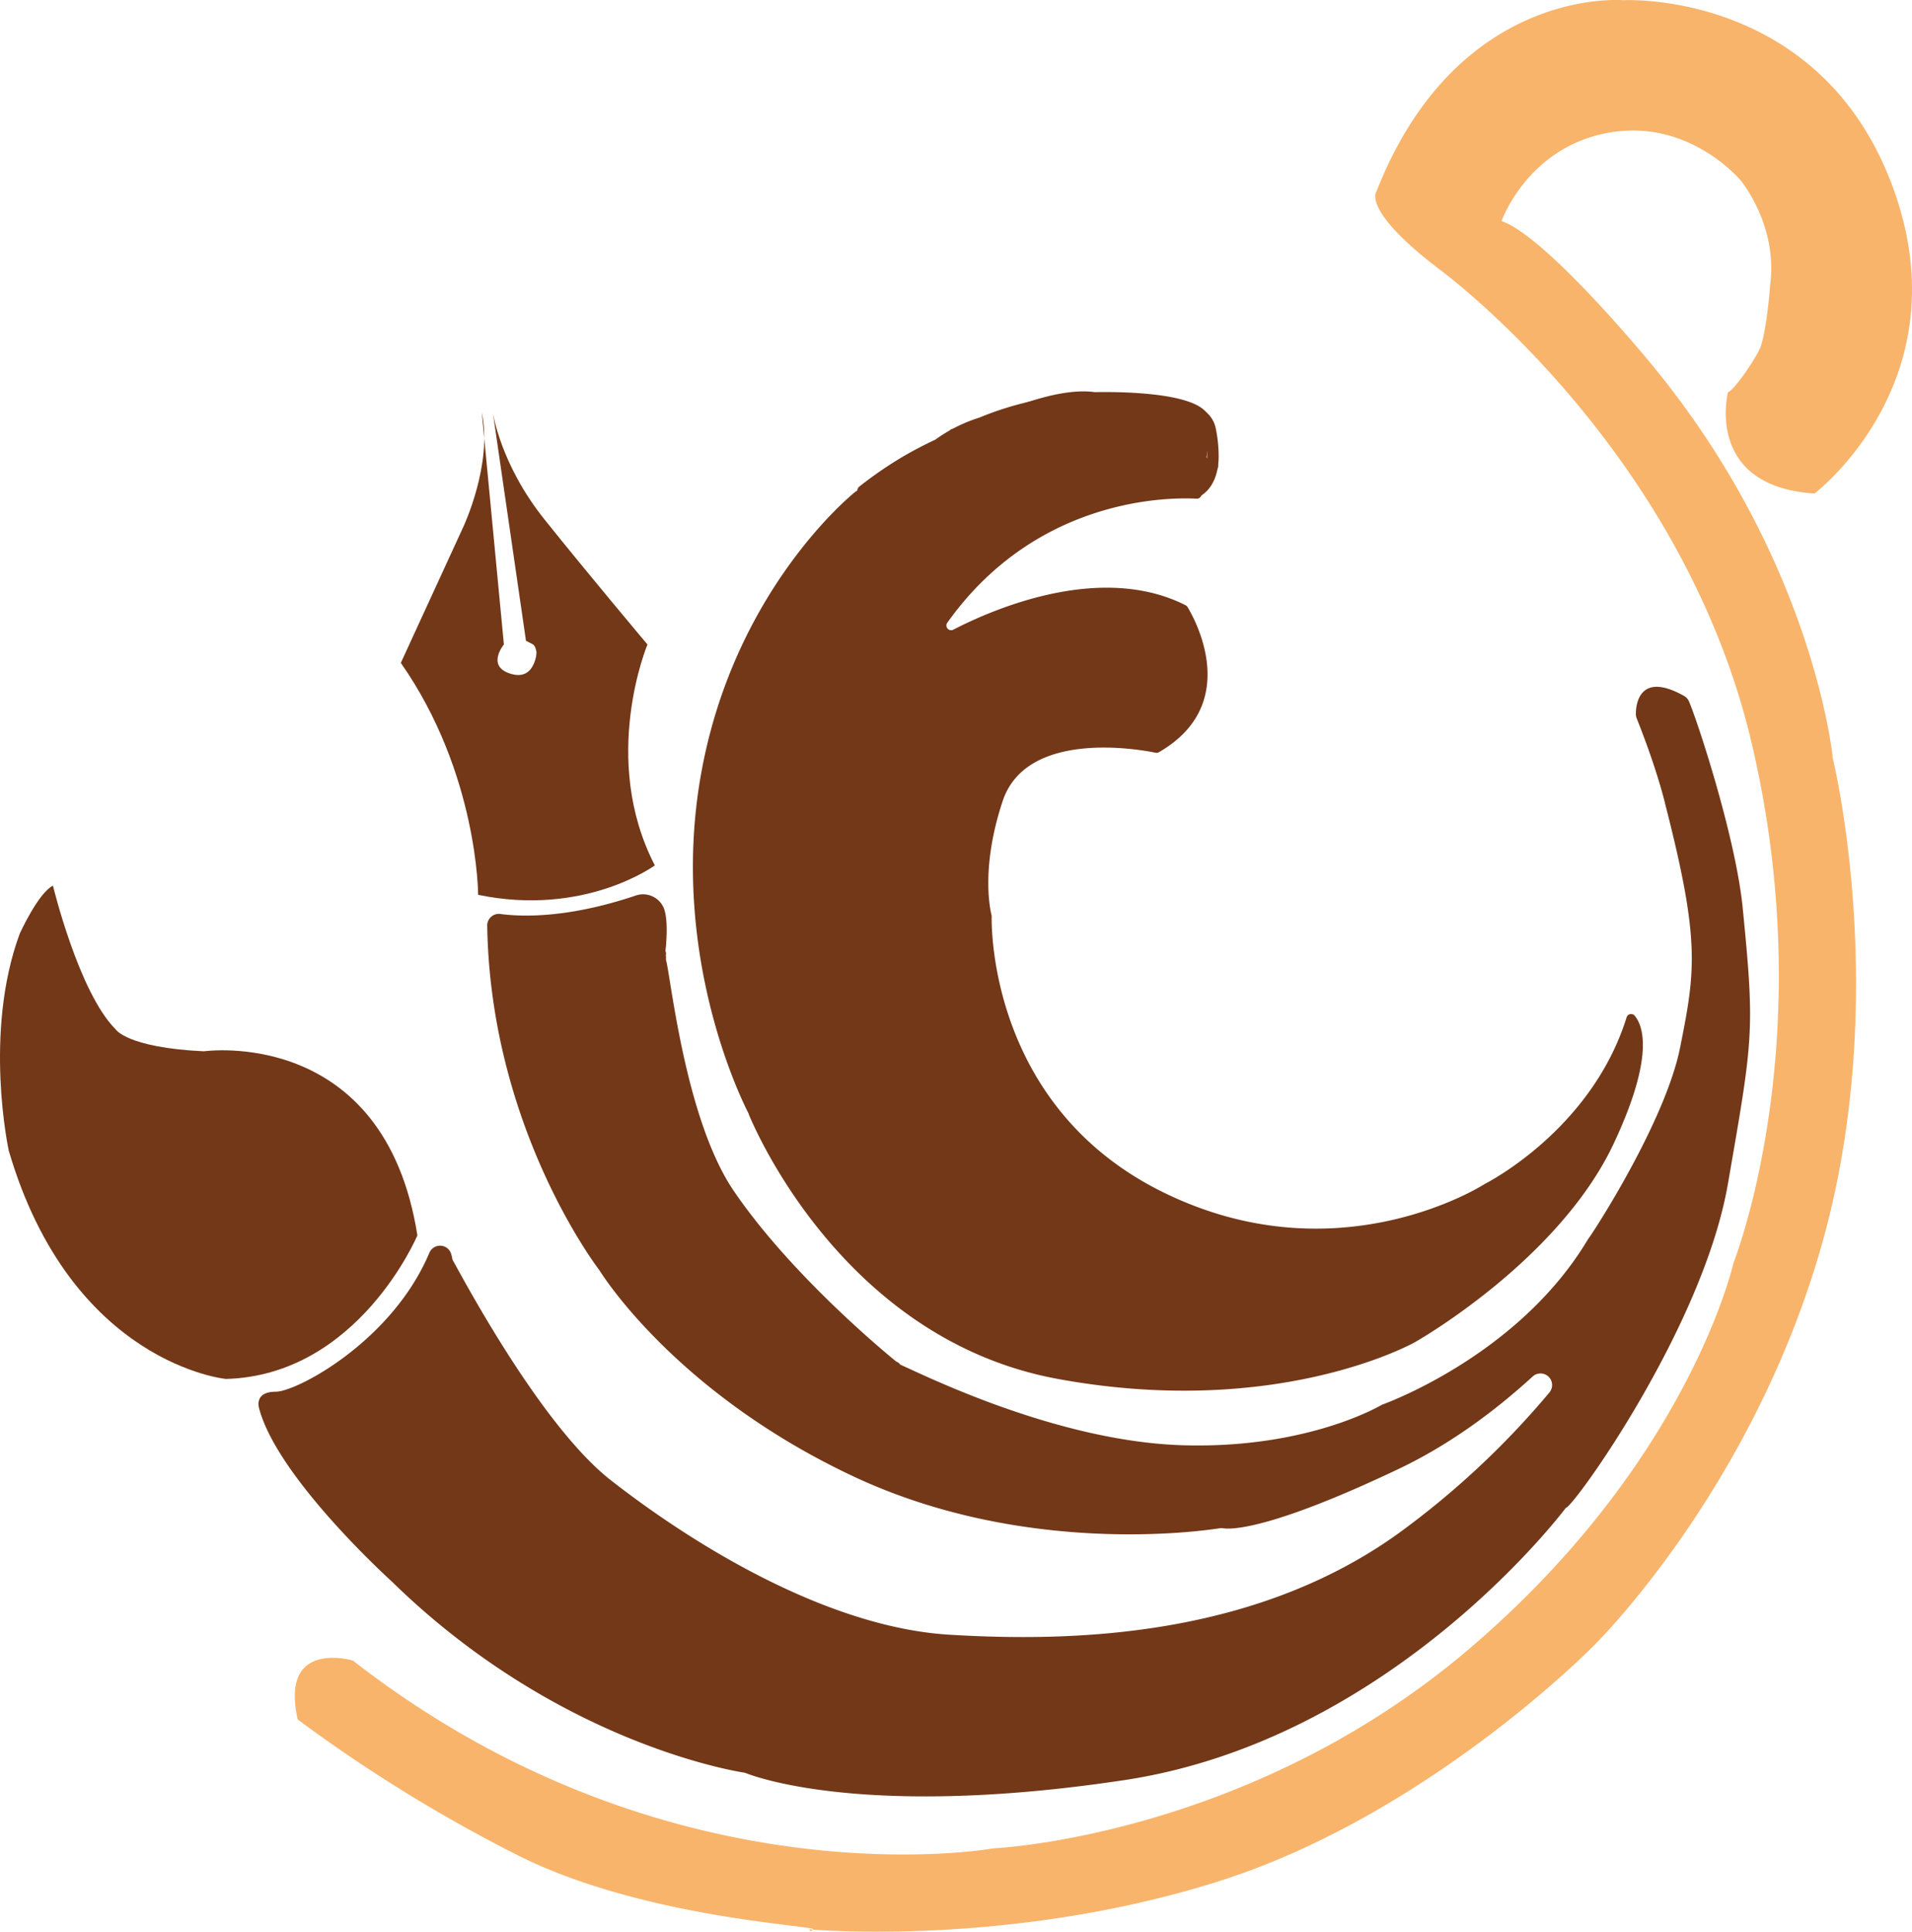<svg xmlns="http://www.w3.org/2000/svg" viewBox="0 0 519.38 524.7"><defs><style>.cls-1{fill:#f8b46b;}.cls-2{fill:#733818;}</style></defs><title>Asset 8</title><g id="Layer_2" data-name="Layer 2"><g id="Layer_5" data-name="Layer 5"><path class="cls-1" d="M469.38,106.56s-6.5,25.5,23.5,27.5c0,0,41-31,21-84s-73-50-73-50-45-4-67,52c0,0-4,5,17,21,0,0,66,48,85,129s-5,141-5,141-12,54-72,105-129,54-129,54-88,16-174-51c0,0-20-6-15,16a411.84,411.84,0,0,0,60,37c34,17,81,19,80,20s-1,0-1,0,54,5,111-13,102-64,102-64,43-42,62-109,3-132,3-132-5-54-50-108c0,0-28-34-40-38,0,0,7-20,29-24s36,13,36,13,10,12,8,28c0,0-1,14-3,18S470.88,106.06,469.38,106.56Z"/><path class="cls-2" d="M326.38,116.77v17.42a1.26,1.26,0,0,1-1.33,1.27c-7.36-.4-43.41-.5-67.73,33.7a1.28,1.28,0,0,0,1.61,1.89c11.07-5.71,40.16-18.27,63.13-6.65a1.33,1.33,0,0,1,.52.48c1.81,3,15,26.29-7.77,39.44a1.28,1.28,0,0,1-.9.14c-4.18-.86-35-6.46-41.53,13.1-6.43,19.3-3,31.07-3,31.22-.08,3.65-.16,51.7,46,74.78,48,24,88-2,88-2s28.88-14.44,38.47-45.21a1.28,1.28,0,0,1,2.19-.47c2.37,2.83,5.33,11.24-5.66,34.68-15,32-54,54-54,54s-37,21-97,10c-59-10.81-83.17-69.92-84-71.94a.49.49,0,0,0,0-.11c-.86-1.62-21.8-42-13-91.95s40.72-76,42-77l.08-.05c1.48-1,44.2-29.84,64.87-27h.17c1.69,0,29-.75,30.92,7,.45,1.78-2,21,1,5C329.67,117,326.38,115.2,326.38,116.77Z"/><path class="cls-2" d="M326,120.28a1.5,1.5,0,0,0,0-3,1.5,1.5,0,0,0,0,3Z"/><path class="cls-2" d="M328.36,119.59a1.5,1.5,0,0,0,0-3,1.5,1.5,0,0,0,0,3Z"/><path class="cls-2" d="M325.67,114.15a5.25,5.25,0,0,1,1.85,3.62,36.25,36.25,0,0,1,.55,5.59c.09,3.37-.61,7.24-3.85,9l2.26,1.3c0-4.52,1.38-9,1.88-13.48.2-1.81.77-4.69-.66-6.12s-2.86-.5-4.38-.82c-1.88-.4-2.69,2.49-.8,2.89a8.69,8.69,0,0,0,2.22.11,2.84,2.84,0,0,1,.77,0c.11,0,.13-.35,0,.2-.15.88,0,1.88-.1,2.77s-.21,2-.36,2.95c-.6,3.8-1.65,7.65-1.61,11.52a1.52,1.52,0,0,0,2.26,1.29c4.17-2.25,5.45-7.16,5.33-11.58a37.26,37.26,0,0,0-.74-6.82,7.71,7.71,0,0,0-3.15-5c-1.62-1.06-3.12,1.54-1.51,2.59Z"/><path class="cls-2" d="M329.38,128.11a1.5,1.5,0,0,0,0-3,1.5,1.5,0,0,0,0,3Z"/><path class="cls-2" d="M327,127.08a1.5,1.5,0,0,0,0-3,1.5,1.5,0,0,0,0,3Z"/><path class="cls-2" d="M325.5,127.29v3.06a1.56,1.56,0,0,0,.44,1.06,1.5,1.5,0,0,0,2.56-1.06v-3.06a1.54,1.54,0,0,0-.44-1.06,1.5,1.5,0,0,0-2.56,1.06Z"/><path class="cls-2" d="M235.6,134.29a101.07,101.07,0,0,1,38.86-18.83,98.92,98.92,0,0,1,12.32-2.16c1.88-.21,2-3,0-3-9.73.21-19.1,3-28.22,6.23-1.52.53-1.38,3,.4,3a25.29,25.29,0,0,0,14-4.7,1.51,1.51,0,0,0-1.15-2.74,41.36,41.36,0,0,0-19.15,8.4c-1.34,1.06.4,3.27,1.82,2.36A82.44,82.44,0,0,1,301.22,110,79.52,79.52,0,0,1,315,111.6c1.88.39,2.69-2.5.8-2.89a85.29,85.29,0,0,0-50,4.82A83.13,83.13,0,0,0,253,120.21l1.81,2.35a38.39,38.39,0,0,1,17.83-7.63l-1.16-2.74A22.56,22.56,0,0,1,259,116.48l.4,2.94c8.86-3.11,18-5.91,27.42-6.12v-3A104.59,104.59,0,0,0,244,124.79a106,106,0,0,0-10.56,7.37c-1.52,1.2.62,3.31,2.12,2.13Z"/><path class="cls-2" d="M258.91,127.42a1.5,1.5,0,0,0,0-3,1.5,1.5,0,0,0,0,3Z"/><path class="cls-2" d="M133.88,112.06s2,14,14,29,28,34,28,34-13,31,2,60c0,0-19,14-48,8,0,0,0-33-21-63l17-37s8-17,5-31l6,63s-5,6,2,8,7-7,7-7,3,1-3-2Z"/><path class="cls-2" d="M136,248.27c5.76.77,18.27,1.18,36.65-5a6.1,6.1,0,0,1,7.73,3.55c1.15,3.25.66,9,.35,11.81-.29,2.61-.35,3.06-.26,2.3.84-7.06,3.74,40.44,18.91,62.64,16.38,24,44,46.24,44.82,46.86a2,2,0,0,0,.39.26c6.14,2.68,42.45,20.88,76.79,21.88,34.12,1,54-11,54-11s36.89-13,55.92-44.85a1.59,1.59,0,0,1,.18-.27c1.63-2.13,20.93-32,24.9-51.88,4.18-20.87,5.5-29-4-66,0,0-1.95-8.78-7.79-23.46a3.22,3.22,0,0,1-.22-1.19c0-2.58.95-11.72,13.12-4.87a3.1,3.1,0,0,1,1.31,1.48c2.5,5.83,12.71,37.14,14.58,56,3.35,33.75,2.84,35.5-4,75-6.79,39.25-42.35,88.35-44,88,0,0-47,63-120,74-68.82,10.37-99.42-.59-102.7-1.88a3.45,3.45,0,0,0-.63-.17c-4.43-.7-51.86-9.09-95.67-51.95,0,0-31-28-36-47,0,0-1.5-4.5,4.5-4.5,5.75,0,31.68-13.76,41.77-37.77a3.15,3.15,0,0,1,5.88.26,10.34,10.34,0,0,1,.29,1.16,2.31,2.31,0,0,0,.2.68c2.32,4.06,23.75,44.72,42.86,59.67,22.72,17.78,59,40,92,42s84,1,124-29a229.07,229.07,0,0,0,39-36.79,3.15,3.15,0,0,0-4.56-4.33c-10,9.13-22.26,18.38-36.45,25.12-35.14,16.7-45.58,16.41-47.6,16.09a3.09,3.09,0,0,0-1,0c-5.66.89-53.43,7.51-99.44-14.09-47.25-22.18-67.54-53.66-68.92-55.87a1.46,1.46,0,0,0-.17-.24c-1.77-2.35-29.54-39.86-30.39-93.49A3.16,3.16,0,0,1,136,248.27Z"/><path class="cls-2" d="M179.42,261.55a1.5,1.5,0,0,0,0-3,1.5,1.5,0,0,0,0,3Z"/><path class="cls-2" d="M179.42,260.53a1.5,1.5,0,0,0,0-3,1.5,1.5,0,0,0,0,3Z"/><path class="cls-2" d="M177.86,256.47a87.25,87.25,0,0,0-.54,10.22,1.5,1.5,0,0,0,3,0,87.25,87.25,0,0,1,.54-10.22,1.5,1.5,0,0,0-1.5-1.5,1.54,1.54,0,0,0-1.5,1.5Z"/><path class="cls-2" d="M144.6,174.7c.11.11.2.22.3.34s-.21-.29-.06-.08a2.43,2.43,0,0,1,.14.2,6.06,6.06,0,0,1,.45.78c0,.05.12.29,0,.05s0,0,0,0a4.26,4.26,0,0,1,.15.47,5.31,5.31,0,0,1,.19.88l-.05-.4a6.18,6.18,0,0,1,0,1.55l.06-.4c0,.11,0,.22,0,.32a1.56,1.56,0,0,0,.15,1.16,1.5,1.5,0,0,0,2.74-.36,7.66,7.66,0,0,0-1.93-6.67,1.52,1.52,0,0,0-2.13,0,1.54,1.54,0,0,0,0,2.12Z"/><path class="cls-2" d="M245.47,374.66a1.5,1.5,0,0,0,0-3,1.5,1.5,0,0,0,0,3Z"/><path class="cls-2" d="M243.17,372.87a1.5,1.5,0,0,0,0-3,1.5,1.5,0,0,0,0,3Z"/><path class="cls-2" d="M244.45,374.4a1.5,1.5,0,0,0,0-3,1.5,1.5,0,0,0,0,3Z"/><path class="cls-2" d="M14.38,240.56s7,29,17,39c0,0,3,5,24,6,0,0,49-7,58,50,0,0-16,38-52,39,0,0-42-4-59-62,0,0-7-32,3-59C5.38,253.56,10.38,242.56,14.38,240.56Z"/></g></g></svg>